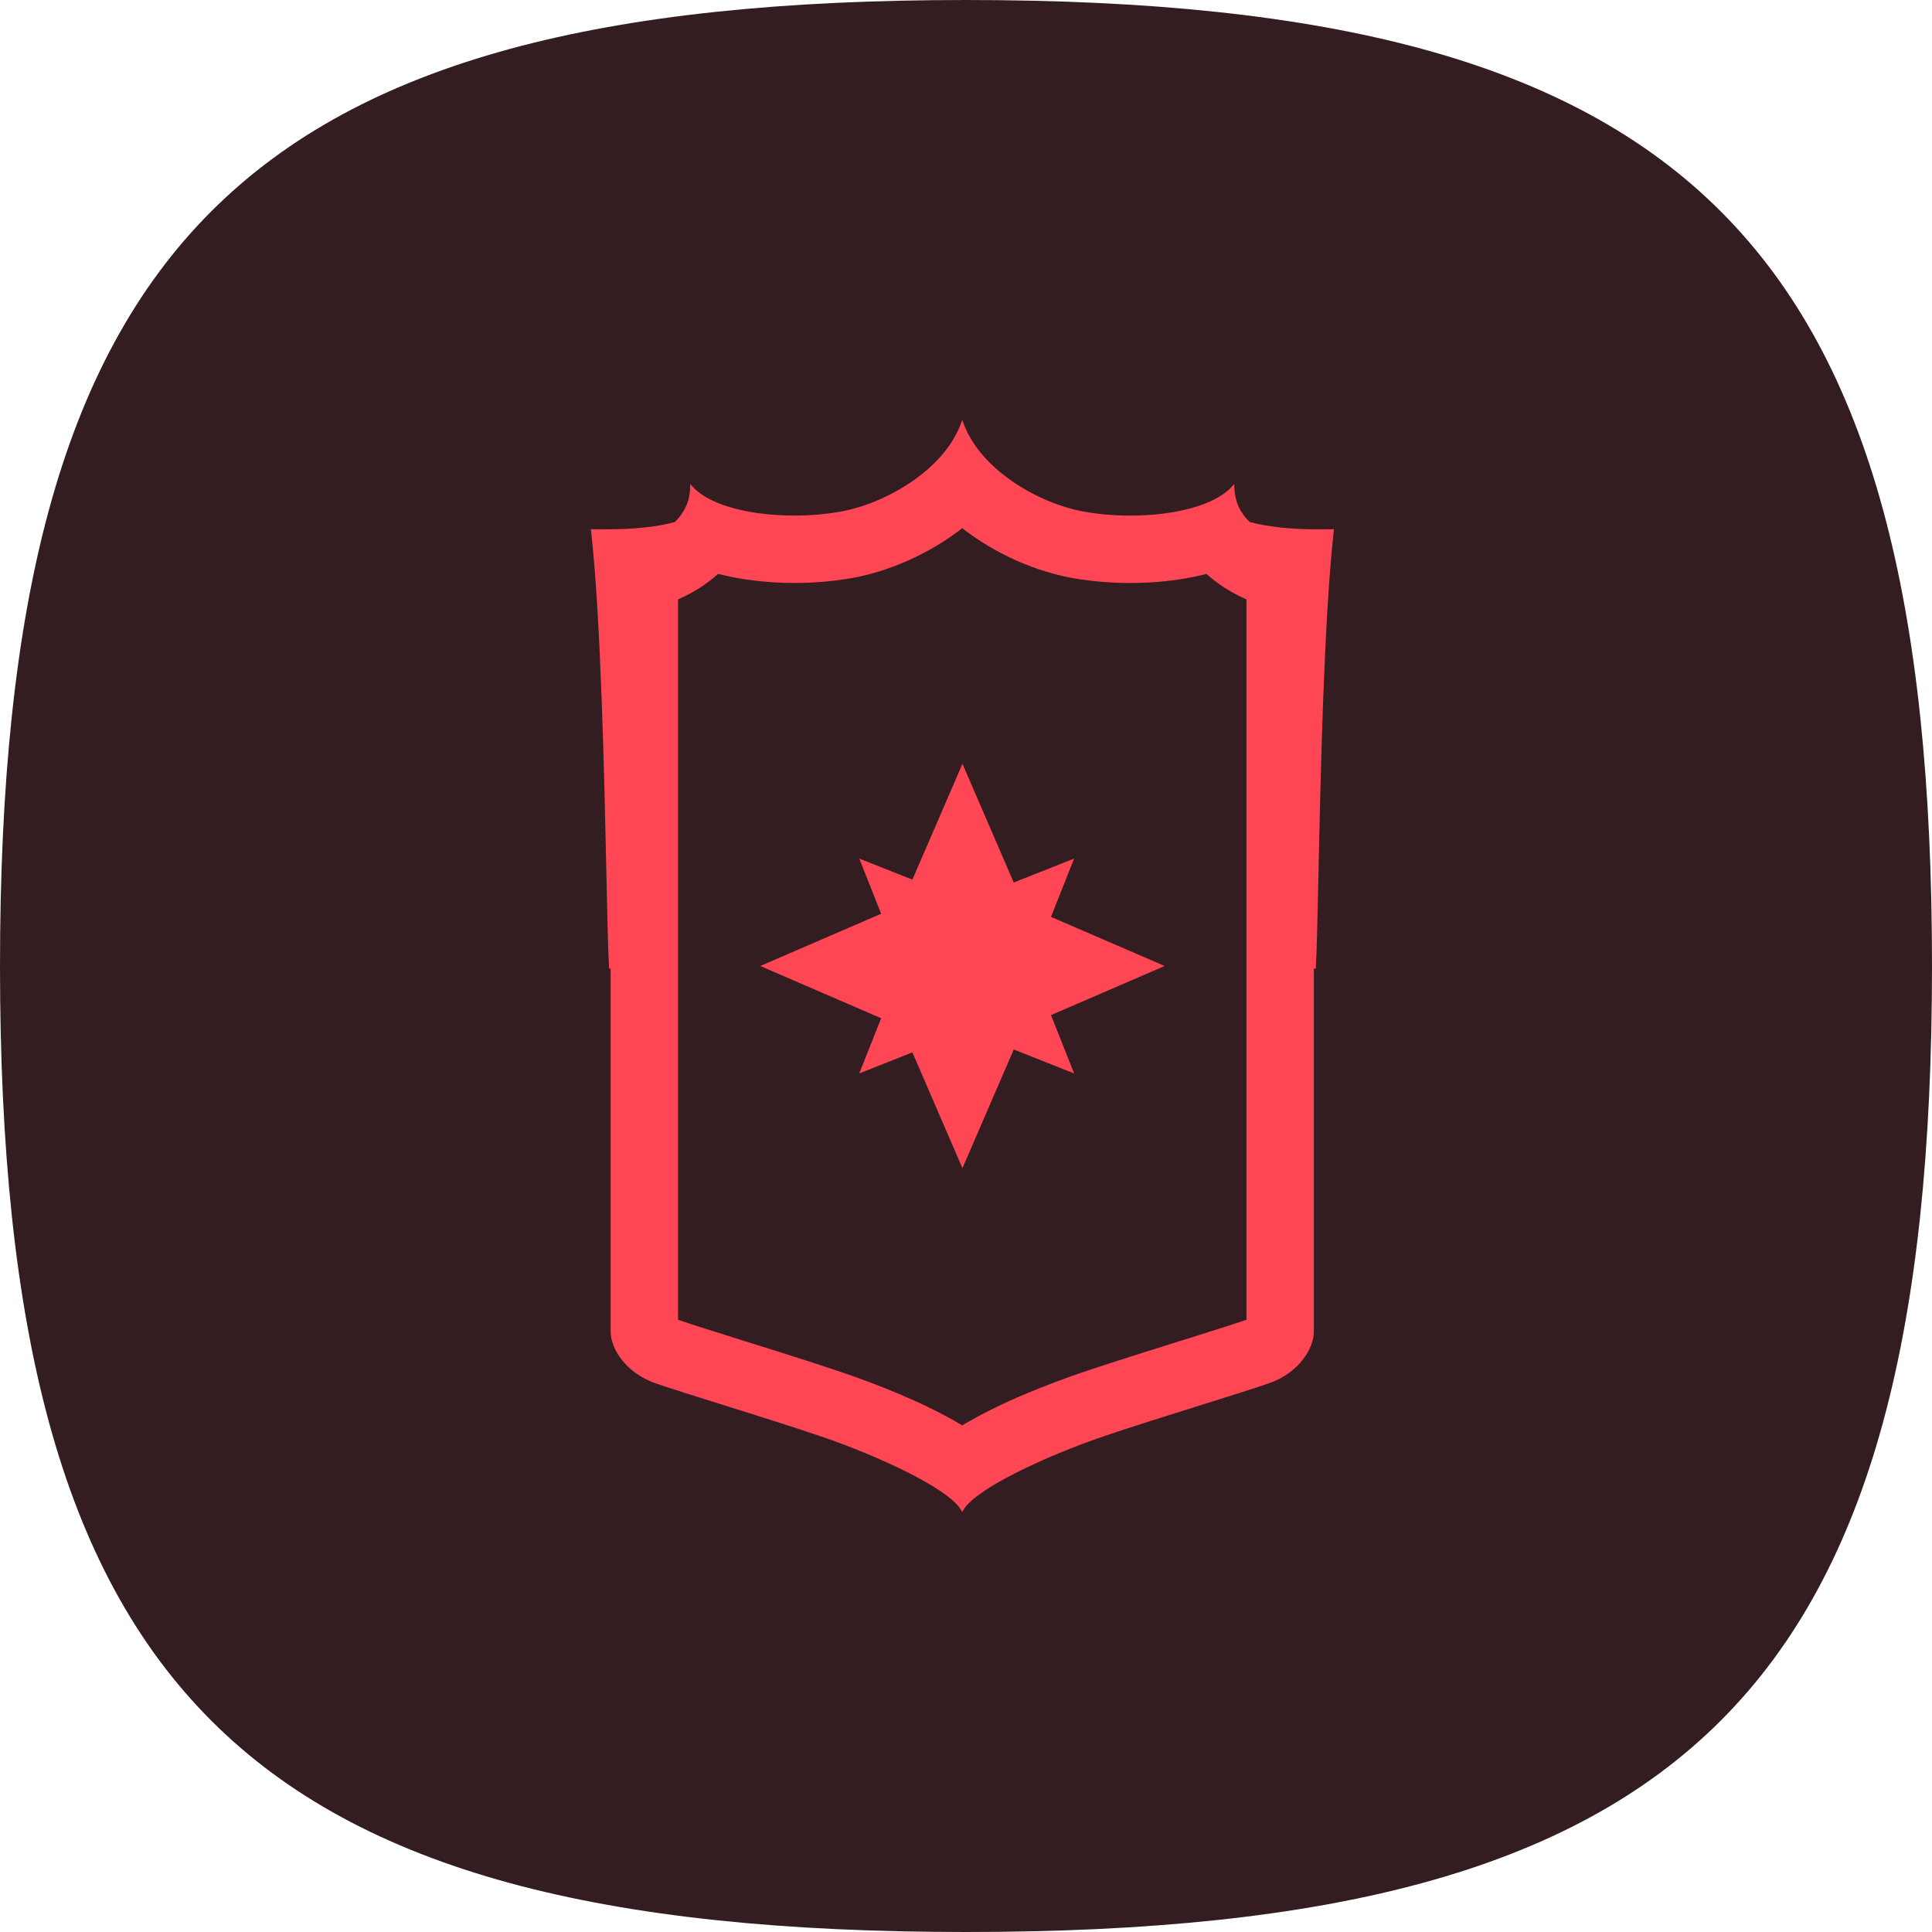 <svg width="86" height="86" viewBox="0 0 86 86" fill="none" xmlns="http://www.w3.org/2000/svg">
<path d="M0 43C0 10.75 10.75 0 43 0C75.25 0 86 10.75 86 43C86 75.25 75.25 86 43 86C10.75 86 0 75.25 0 43Z" fill="#331D21"/>
<path d="M47.813 38.218L45.917 43L47.813 47.782L43.031 45.886L38.249 47.782L40.145 43L38.249 38.218L43.031 40.114L47.813 38.218Z" fill="#FF4654"/>
<path d="M51.842 43L45.558 45.716L42.842 52L40.126 45.716L33.842 43L40.126 40.284L42.842 34L45.558 40.284L51.842 43Z" fill="#FF4654"/>
<path d="M59.2 23.559C59.048 23.561 58.898 23.563 58.755 23.563C57.429 23.563 56.429 23.452 55.623 23.232C55.197 22.814 54.968 22.315 54.947 21.741L54.94 21.549L54.809 21.69C54.081 22.467 52.358 22.951 50.312 22.951C49.608 22.951 48.921 22.892 48.27 22.777C46.25 22.42 43.684 20.937 42.908 18.892L42.833 18.695L42.759 18.892C41.983 20.937 39.417 22.42 37.396 22.777C36.747 22.892 36.061 22.95 35.358 22.95C34.796 22.95 34.246 22.913 33.724 22.838L33.723 22.838C32.391 22.648 31.373 22.24 30.858 21.69L30.727 21.549L30.72 21.741C30.699 22.318 30.469 22.818 30.039 23.238C29.236 23.454 28.242 23.563 26.927 23.563C26.784 23.563 26.634 23.561 26.482 23.559L26.301 23.556L26.321 23.736C26.748 27.593 26.896 34.425 26.994 38.947C27.037 40.893 27.07 42.431 27.113 43.119L27.182 43.117V59.273C27.182 60.056 27.884 61.129 29.185 61.577C29.885 61.818 31.039 62.179 32.261 62.562C32.717 62.705 33.189 62.852 33.659 63.001L33.687 63.01C34.933 63.403 35.807 63.687 36.521 63.93C39.136 64.82 42.212 66.265 42.765 67.19L42.833 67.305L42.901 67.19C43.454 66.264 46.531 64.819 49.145 63.929C50.379 63.51 51.987 63.006 53.407 62.561C54.628 62.179 55.781 61.818 56.481 61.577C57.782 61.129 58.484 60.056 58.484 59.273V43.116L58.57 43.119C58.612 42.431 58.645 40.893 58.688 38.947C58.786 34.426 58.935 27.593 59.361 23.736L59.382 23.556L59.2 23.559ZM55.484 58.747C54.825 58.973 53.71 59.322 52.531 59.692L52.491 59.704C51.062 60.152 49.442 60.66 48.179 61.089C46.709 61.59 44.562 62.412 42.833 63.448C41.104 62.412 38.957 61.59 37.488 61.09C36.747 60.838 35.853 60.547 34.596 60.151L34.565 60.141L34.562 60.14L33.229 59.721L33.14 59.694C31.959 59.323 30.843 58.974 30.182 58.747V26.682C30.514 26.535 30.829 26.368 31.12 26.184C31.428 25.989 31.711 25.775 31.968 25.544C32.385 25.653 32.829 25.741 33.299 25.808L33.336 25.813L33.339 25.813C33.989 25.904 34.668 25.95 35.358 25.95C36.235 25.95 37.097 25.877 37.918 25.732C39.496 25.453 41.318 24.696 42.833 23.511C44.348 24.696 46.17 25.453 47.748 25.732C48.57 25.877 49.432 25.951 50.312 25.951C51.192 25.951 52.446 25.876 53.702 25.547C53.958 25.777 54.24 25.99 54.546 26.184C54.837 26.368 55.152 26.535 55.484 26.682V58.747Z" fill="#FF4654"/>
</svg>
